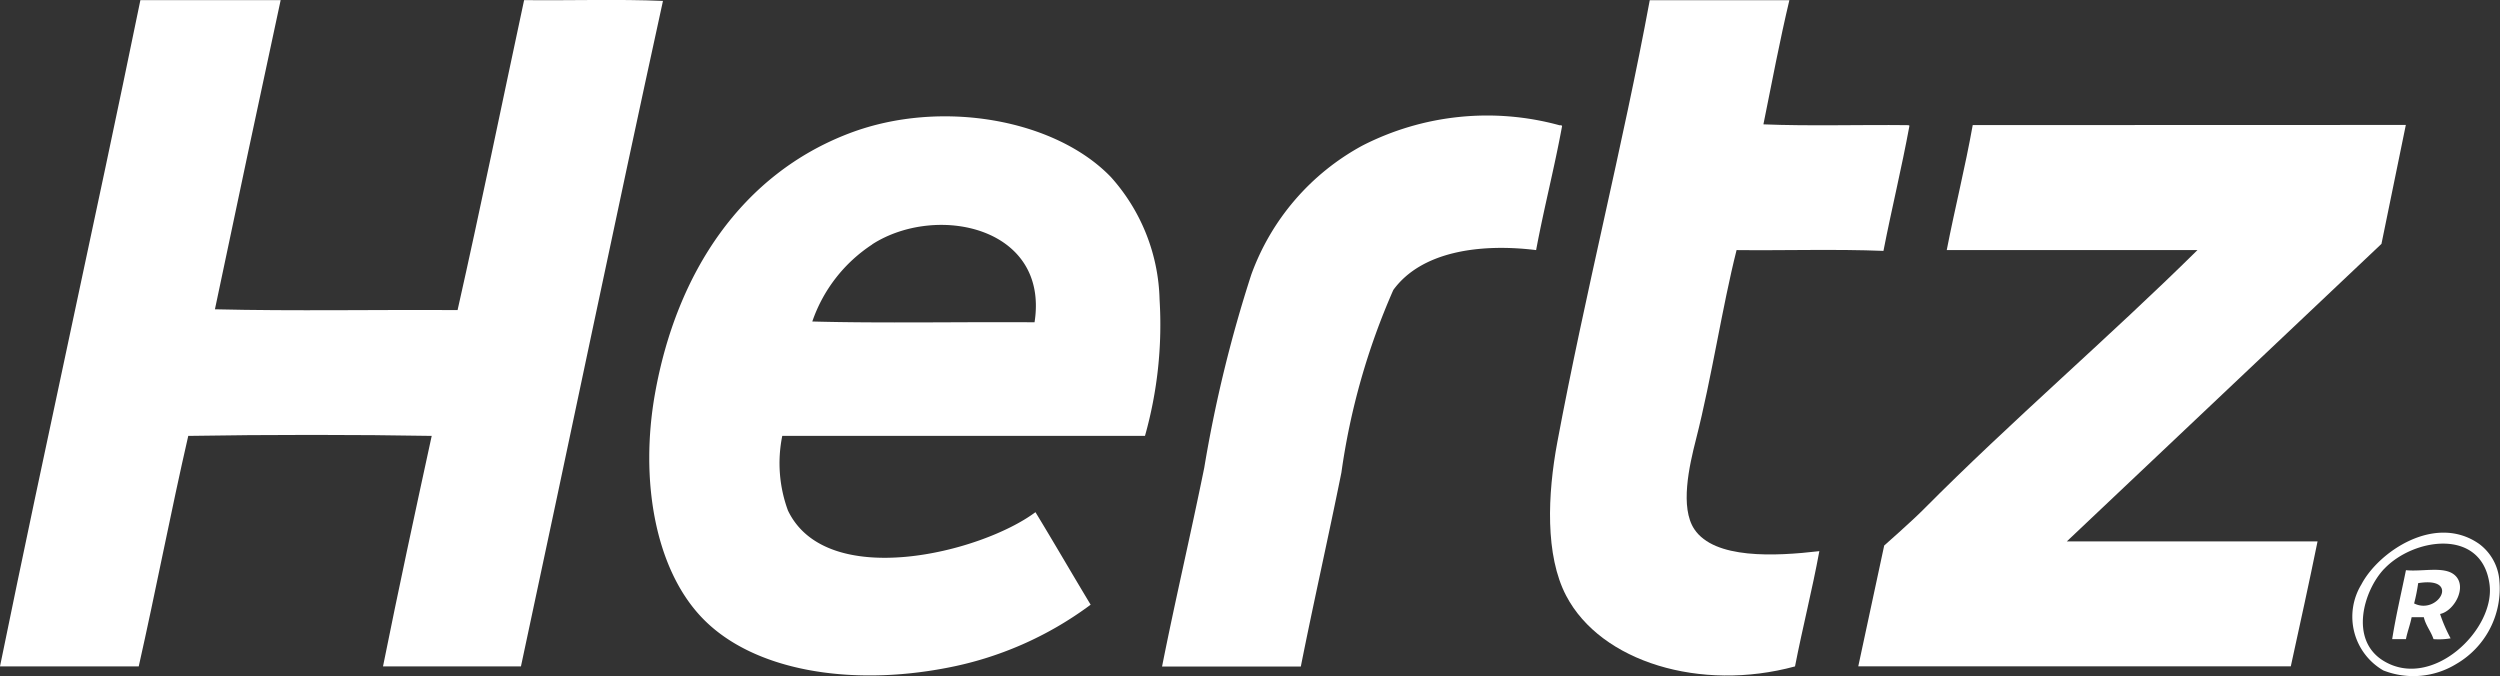 <svg id="Group_13313" data-name="Group 13313" xmlns="http://www.w3.org/2000/svg" width="87.739" height="23.734" viewBox="0 0 87.739 23.734">
  <rect x="0" y="0" width="87.739" height="23.734" fill="#333333" stroke="none"/>
  <path id="Path_69892" data-name="Path 69892" d="M249.6,111.211c-.715.758-1.224,2.48-.028,3.219,1.707,1.056,3.94-1.088,3.73-2.677-.264-2-2.672-1.634-3.7-.542m4.044.4a3.058,3.058,0,0,1-1.509,2.933,2.883,2.883,0,0,1-2.563.228,2.177,2.177,0,0,1-.769-3.019c.6-1.145,2.587-2.5,4.13-1.423a1.773,1.773,0,0,1,.712,1.281" transform="translate(-165.93 -91.243)" fill="#fff"/>
  <path id="Path_69893" data-name="Path 69893" d="M251.9,112.754a6.349,6.349,0,0,1-.142.712c.84.42,1.644-.957.142-.712m.769,1.082a5.35,5.35,0,0,0,.37.855,2.483,2.483,0,0,1-.6.028c-.092-.279-.27-.471-.341-.77h-.427c-.053.27-.147.5-.2.77h-.483c.133-.835.32-1.616.483-2.42.581.06,1.34-.15,1.709.17.463.4-.01,1.265-.512,1.367" transform="translate(-167.033 -92.288)" fill="#fff"/>
  <path id="Path_69894" data-name="Path 69894" d="M235.594,88.335s-7.929,7.5-11.043,10.442h8.8c-.3,1.474-.621,2.928-.939,4.385h-15.18l.91-4.24s.963-.849,1.369-1.257c3.083-3.107,6.549-6.07,9.626-9.113h-8.8c.288-1.479.644-2.889.912-4.386,5.031,0,15.2-.005,15.2-.005Z" transform="translate(-152.015 -79.776)" fill="#fff"/>
  <path id="Path_69895" data-name="Path 69895" d="M210.356,80.685c-.275,1.491-.623,2.908-.911,4.385-1.643-.067-3.559-.009-5.155-.028-.505,2-.869,4.462-1.423,6.637-.242.946-.569,2.4-.058,3.161.706,1.051,2.813.951,4.386.768-.254,1.378-.588,2.678-.854,4.045-3.31.9-6.812-.154-8.03-2.478-.746-1.42-.653-3.566-.314-5.382.97-5.194,2.308-10.448,3.246-15.521h4.9c-.337,1.417-.616,2.895-.911,4.357,1.623.066,3.37.009,5.041.028.041,0,.082,0,.086.029" transform="translate(-143.344 -76.265)" fill="#fff"/>
  <path id="Path_69896" data-name="Path 69896" d="M187.256,83.917c-.272,1.484-.636,2.877-.912,4.357-1.993-.244-4.033.055-5.012,1.4a24.209,24.209,0,0,0-1.822,6.409c-.46,2.281-.983,4.587-1.424,6.807h-4.87c.446-2.252,1-4.609,1.481-6.978a46.876,46.876,0,0,1,1.651-6.778,8.407,8.407,0,0,1,3.9-4.528,9.609,9.609,0,0,1,6.92-.712c.04,0,.081-.005.086.029" transform="translate(-132.433 -79.497)" fill="#fff"/>
  <path id="Path_69897" data-name="Path 69897" d="M148.626,88.111a5.28,5.28,0,0,0-2.107,2.706c2.413.067,5.344.009,7.8.028.522-3.354-3.447-4.184-5.7-2.734m9.57,6.721H145.465a4.812,4.812,0,0,0,.2,2.62c1.355,2.824,6.77,1.487,8.686.057.654,1.074,1.287,2.17,1.937,3.247a12.278,12.278,0,0,1-5.07,2.221c-3.365.647-6.782.109-8.572-1.766-1.674-1.752-2.171-4.886-1.653-7.831.757-4.3,3.067-7.741,6.835-9.171,3.2-1.215,7.217-.491,9.17,1.538a6.674,6.674,0,0,1,1.709,4.3,14.391,14.391,0,0,1-.512,4.784" transform="translate(-118.011 -79.534)" fill="#fff"/>
  <path id="Path_69898" data-name="Path 69898" d="M123.017,76.294c-1.695,7.753-3.315,15.577-4.984,23.354h-4.841c.546-2.72,1.126-5.405,1.709-8.089-2.557-.046-5.8-.047-8.544,0-.611,2.663-1.136,5.415-1.738,8.089H99.75c1.6-7.834,3.32-15.552,4.927-23.382H109.6q-1.166,5.412-2.307,10.85c2.782.067,5.687.009,8.516.028.809-3.594,1.558-7.251,2.335-10.879,1.613.019,3.3-.039,4.87.028" transform="translate(-99.75 -76.261)" fill="#fff"/>
</svg>

